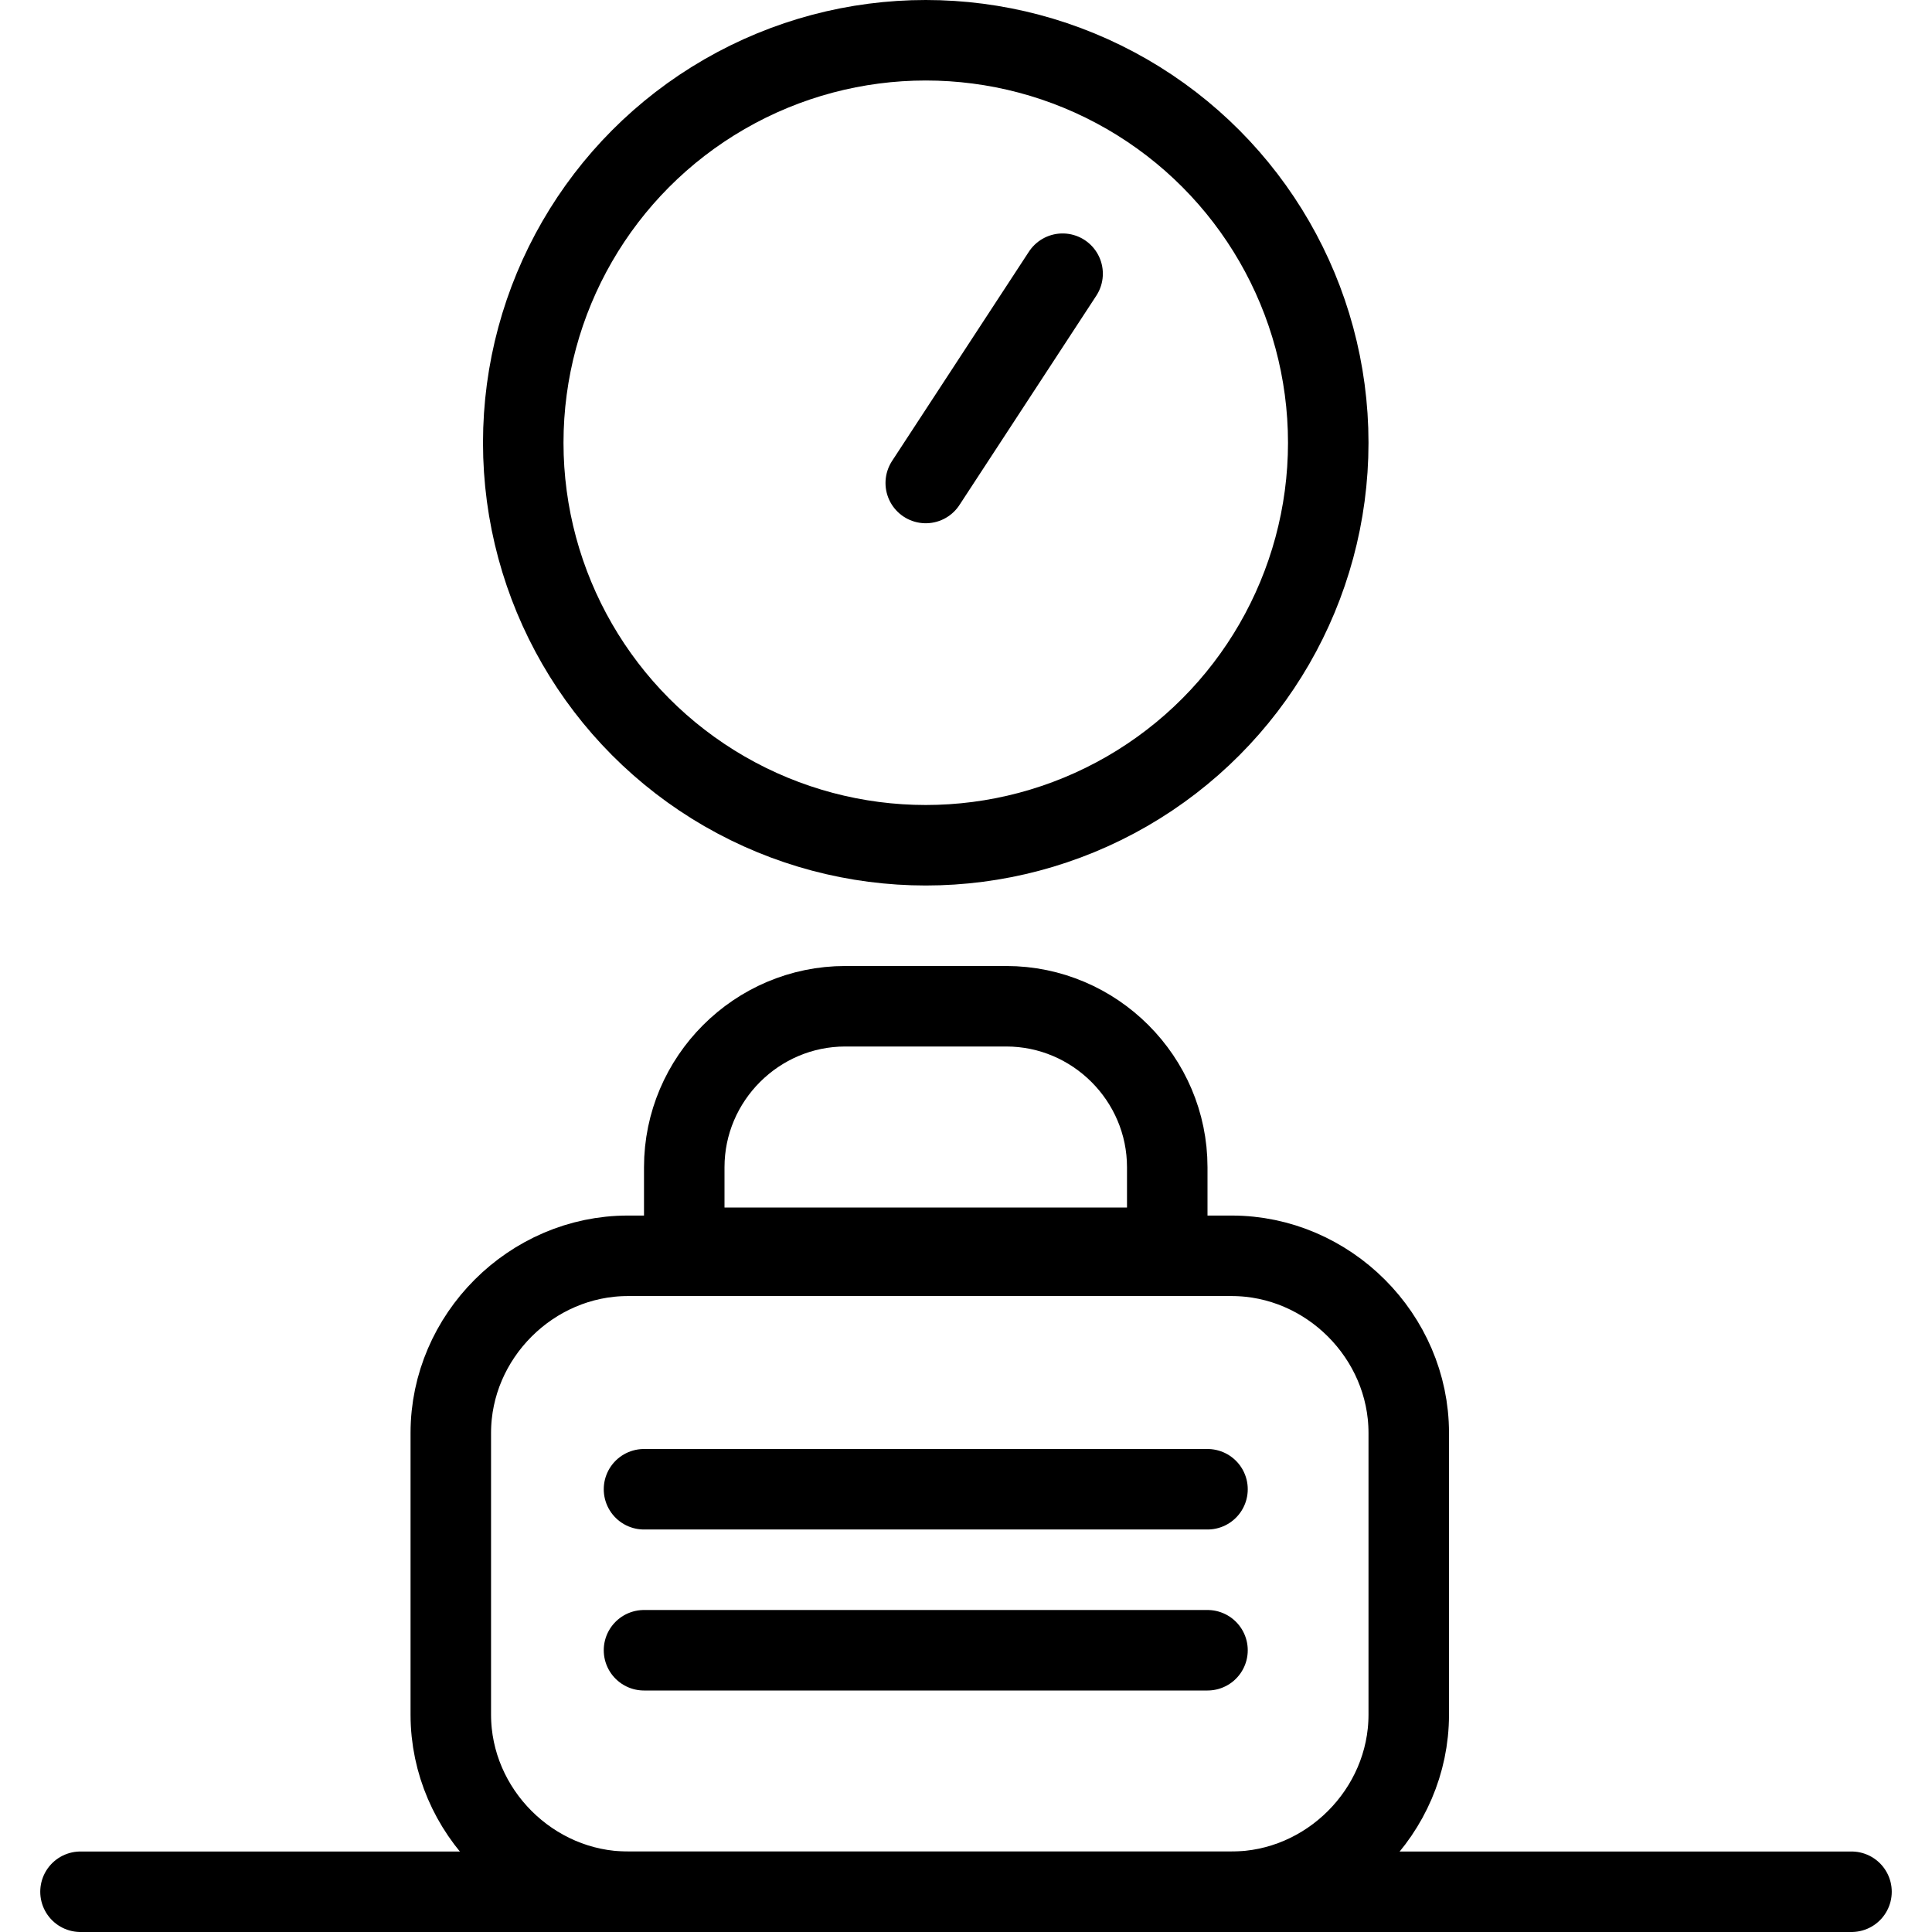 <?xml version="1.0" encoding="utf-8"?>
<!-- Generator: Adobe Illustrator 19.2.0, SVG Export Plug-In . SVG Version: 6.00 Build 0)  -->
<svg version="1.1" id="Layer_1" xmlns="http://www.w3.org/2000/svg" xmlns:xlink="http://www.w3.org/1999/xlink" x="0px" y="0px"
	 viewBox="0 0 24 24" style="enable-background:new 0 0 24 24;" xml:space="preserve">
<style type="text/css">
	.st0{display:none;}
	.st1{display:inline;}
	.st2{fill:none;stroke:#000000;stroke-linecap:round;stroke-linejoin:round;stroke-miterlimit:10;}
</style>
<g id="Filled_Icons" class="st0">
	<path class="st1" d="M11.5,0C8.5,0,6,2.5,6,5.5S8.5,11,11.5,11S17,8.5,17,5.5S14.5,0,11.5,0z M13.6,3.7l-1.7,2.6
		c-0.1,0.1-0.3,0.2-0.4,0.2c-0.1,0-0.2,0-0.3-0.1C11,6.3,10.9,6,11.1,5.7l1.7-2.6C13,2.9,13.3,2.8,13.5,3S13.8,3.5,13.6,3.7z"/>
	<path class="st1" d="M23,23h-5.6c0.4-0.5,0.6-1.1,0.6-1.7v-3.5c0-1.5-1.2-2.8-2.8-2.8H15v-0.5c0-1.4-1.1-2.5-2.5-2.5h-2
		C9.1,12,8,13.1,8,14.5V15H7.8C6.2,15,5,16.2,5,17.8v3.5C5,22,5.2,22.6,5.6,23H1c-0.3,0-0.5,0.2-0.5,0.5S0.7,24,1,24h22
		c0.3,0,0.5-0.2,0.5-0.5S23.3,23,23,23z M9,14.5c0-0.8,0.7-1.5,1.5-1.5h2c0.8,0,1.5,0.7,1.5,1.5V15H9V14.5z M15,21H8
		c-0.3,0-0.5-0.2-0.5-0.5S7.7,20,8,20h7c0.3,0,0.5,0.2,0.5,0.5S15.3,21,15,21z M15,19H8c-0.3,0-0.5-0.2-0.5-0.5S7.7,18,8,18h7
		c0.3,0,0.5,0.2,0.5,0.5S15.3,19,15,19z"/>
</g>
<g id="Outline_Icons">
	<g>
		<path class="st2" d="M17.5,17.8c0-1.2-1-2.2-2.2-2.2H7.8c-1.2,0-2.2,1-2.2,2.2v3.5c0,1.2,1,2.2,2.2,2.2h7.5c1.2,0,2.2-1,2.2-2.2
			V17.8z"/>
		<circle class="st2" cx="11.5" cy="5.5" r="5"/>
		<line class="st2" x1="13.2" y1="3.4" x2="11.5" y2="6"/>
		<line class="st2" x1="8" y1="18.5" x2="15" y2="18.5"/>
		<line class="st2" x1="8" y1="20.5" x2="15" y2="20.5"/>
		<path class="st2" d="M14.5,14.5c0-1.1-0.9-2-2-2h-2c-1.1,0-2,0.9-2,2v1h6V14.5z"/>
		<line class="st2" x1="1" y1="23.5" x2="23" y2="23.5"/>
	</g>
</g>
</svg>

